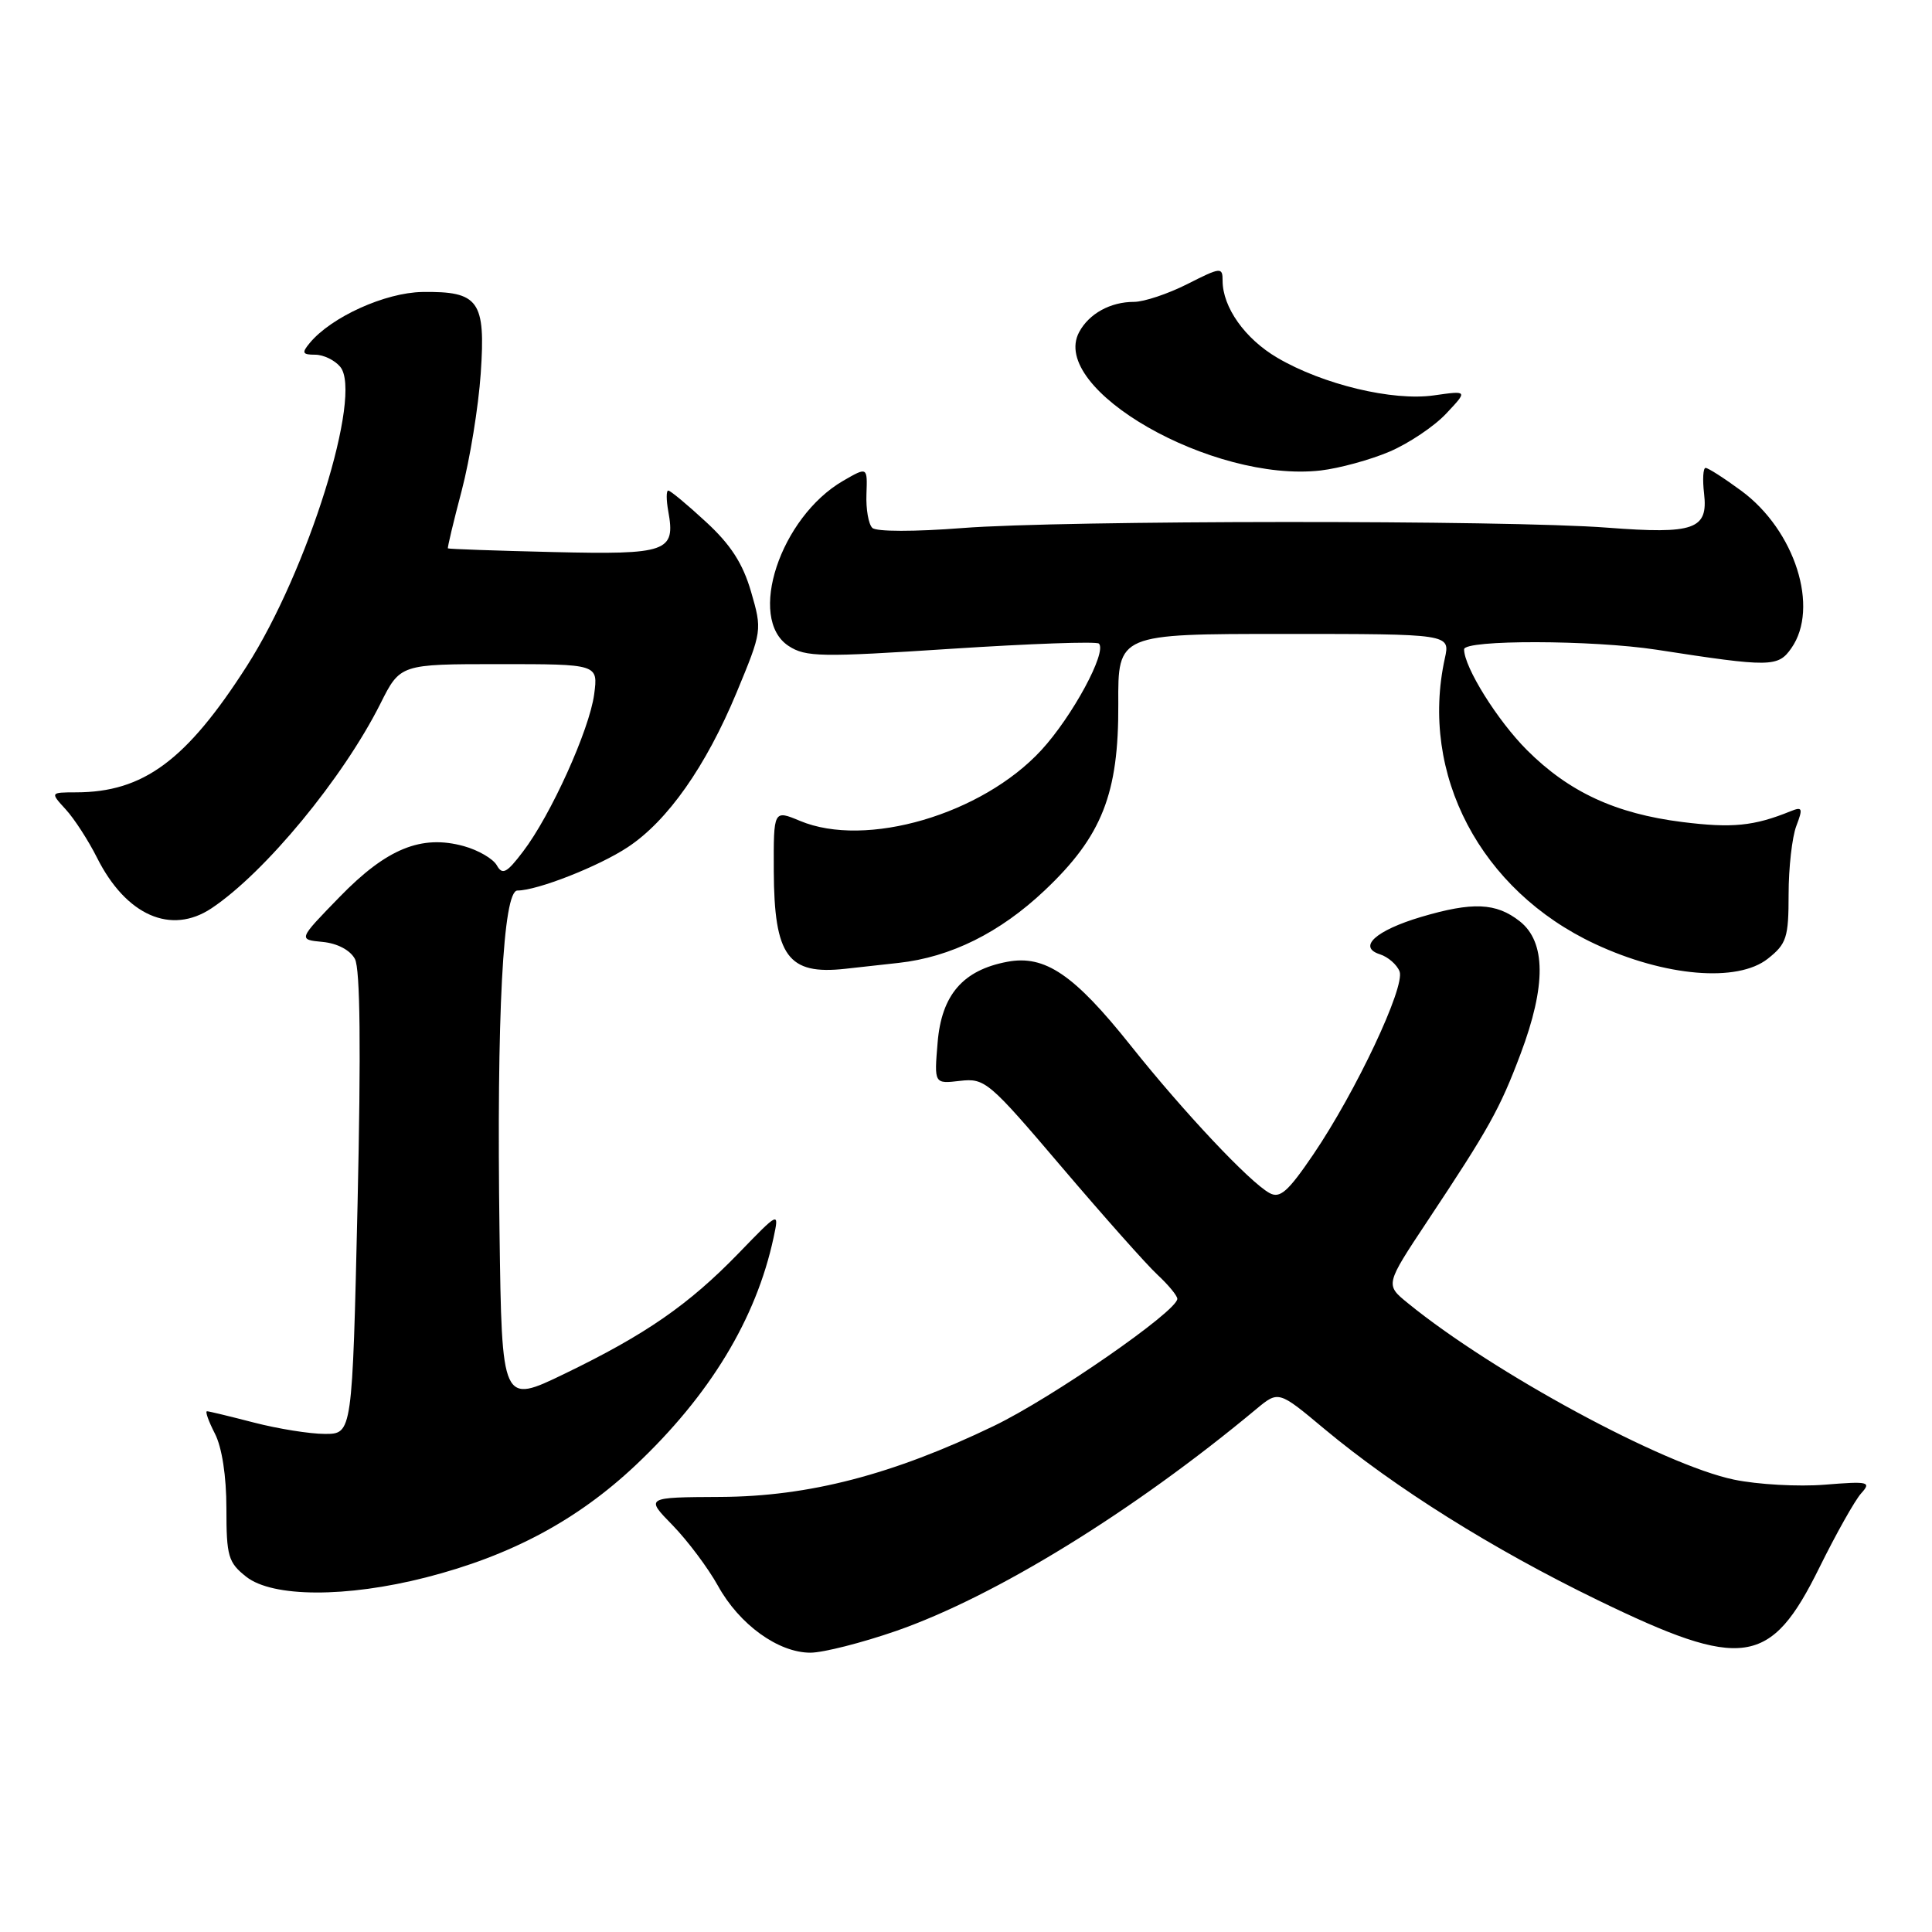 <?xml version="1.0" encoding="UTF-8" standalone="no"?>
<!DOCTYPE svg PUBLIC "-//W3C//DTD SVG 1.1//EN" "http://www.w3.org/Graphics/SVG/1.1/DTD/svg11.dtd" >
<svg xmlns="http://www.w3.org/2000/svg" xmlns:xlink="http://www.w3.org/1999/xlink" version="1.1" viewBox="0 0 256 256">
 <g >
 <path fill="currentColor"
d=" M 118.74 216.11 C 131.89 211.53 150.18 200.27 166.45 186.72 C 169.41 184.26 169.41 184.26 175.45 189.31 C 184.88 197.17 197.77 205.25 211.66 212.00 C 230.94 221.37 234.60 220.84 241.08 207.71 C 243.31 203.20 245.80 198.77 246.62 197.87 C 247.99 196.35 247.61 196.26 241.78 196.73 C 238.31 197.01 232.90 196.71 229.77 196.06 C 220.44 194.12 197.86 181.90 186.52 172.65 C 183.55 170.23 183.55 170.23 189.10 161.86 C 197.32 149.49 198.73 146.96 201.49 139.63 C 204.89 130.59 204.85 124.81 201.37 122.07 C 198.24 119.61 195.13 119.48 188.30 121.50 C 182.29 123.29 179.85 125.50 182.85 126.45 C 183.93 126.80 185.10 127.82 185.45 128.72 C 186.22 130.74 179.67 144.65 174.02 152.97 C 170.65 157.93 169.60 158.85 168.21 158.08 C 165.58 156.64 156.84 147.35 149.83 138.55 C 142.33 129.13 138.46 126.50 133.48 127.44 C 127.60 128.54 124.76 131.82 124.24 138.14 C 123.78 143.62 123.78 143.62 127.21 143.22 C 130.51 142.84 131.03 143.29 140.70 154.66 C 146.24 161.17 151.94 167.59 153.38 168.92 C 154.82 170.26 156.00 171.69 156.00 172.10 C 156.00 173.73 139.41 185.23 131.68 188.95 C 118.30 195.40 107.17 198.29 95.50 198.35 C 85.50 198.40 85.50 198.40 89.13 202.11 C 91.12 204.16 93.82 207.76 95.13 210.12 C 97.97 215.27 103.14 219.00 107.40 218.99 C 109.10 218.98 114.21 217.68 118.74 216.11 Z  M 56.43 209.02 C 67.70 206.14 76.49 201.43 84.20 194.17 C 94.06 184.88 100.19 174.76 102.50 164.00 C 103.25 160.50 103.25 160.50 97.88 166.05 C 91.25 172.89 85.56 176.83 74.81 182.03 C 66.50 186.05 66.50 186.05 66.19 163.28 C 65.79 134.53 66.66 118.00 68.56 118.00 C 71.19 118.00 79.36 114.79 83.19 112.25 C 88.46 108.77 93.53 101.56 97.60 91.77 C 100.98 83.62 101.00 83.51 99.52 78.41 C 98.43 74.66 96.82 72.16 93.53 69.14 C 91.07 66.86 88.82 65.00 88.55 65.00 C 88.27 65.00 88.28 66.24 88.55 67.75 C 89.53 73.12 88.44 73.51 73.29 73.15 C 65.71 72.97 59.43 72.75 59.35 72.66 C 59.27 72.57 60.09 69.12 61.18 65.00 C 62.26 60.88 63.40 53.89 63.70 49.48 C 64.36 39.85 63.46 38.58 55.95 38.69 C 51.04 38.77 43.90 42.00 41.05 45.44 C 39.95 46.76 40.06 47.00 41.76 47.00 C 42.86 47.00 44.35 47.72 45.08 48.60 C 48.10 52.23 40.79 75.63 32.69 88.28 C 24.69 100.77 19.00 104.98 10.08 104.99 C 6.65 105.00 6.65 105.00 8.71 107.25 C 9.85 108.49 11.71 111.37 12.86 113.66 C 16.70 121.30 22.66 123.93 28.03 120.35 C 35.12 115.62 45.44 103.12 50.40 93.25 C 53.03 88.00 53.03 88.00 66.15 88.00 C 79.26 88.00 79.26 88.00 78.73 92.00 C 78.10 96.71 72.98 108.03 69.30 112.84 C 67.14 115.69 66.57 115.98 65.83 114.66 C 65.34 113.79 63.38 112.65 61.47 112.12 C 55.83 110.56 51.23 112.44 45.00 118.85 C 39.50 124.50 39.50 124.50 42.75 124.81 C 44.71 125.00 46.41 125.90 47.03 127.07 C 47.73 128.37 47.84 139.04 47.38 159.50 C 46.68 190.00 46.68 190.00 43.05 190.00 C 41.05 190.00 36.83 189.32 33.66 188.50 C 30.49 187.68 27.69 187.00 27.43 187.00 C 27.16 187.00 27.64 188.33 28.47 189.95 C 29.41 191.77 30.00 195.58 30.00 199.88 C 30.00 206.22 30.24 207.04 32.63 208.93 C 36.13 211.68 45.90 211.71 56.43 209.02 Z  M 119.06 127.59 C 125.97 126.83 132.50 123.59 138.44 117.97 C 146.02 110.80 148.24 105.17 148.18 93.30 C 148.13 84.00 148.13 84.00 170.14 84.00 C 192.16 84.00 192.16 84.00 191.45 87.23 C 188.08 102.59 196.17 117.99 211.35 125.08 C 220.59 129.40 230.23 130.22 234.25 127.03 C 236.73 125.07 237.00 124.24 237.00 118.49 C 237.00 114.99 237.46 110.92 238.02 109.45 C 238.92 107.09 238.83 106.86 237.27 107.49 C 232.40 109.47 229.52 109.75 222.89 108.92 C 214.07 107.81 207.90 104.95 202.34 99.40 C 198.41 95.47 194.00 88.40 194.00 86.04 C 194.00 84.75 211.02 84.79 219.50 86.09 C 234.61 88.43 235.60 88.41 237.36 85.89 C 241.12 80.54 237.85 70.27 230.73 65.03 C 228.46 63.36 226.34 62.00 226.00 62.00 C 225.67 62.00 225.58 63.54 225.80 65.41 C 226.35 70.15 224.50 70.80 213.00 69.92 C 199.66 68.89 140.72 68.93 127.50 69.97 C 121.20 70.46 116.11 70.46 115.59 69.95 C 115.08 69.47 114.73 67.45 114.81 65.46 C 114.94 61.85 114.94 61.85 111.72 63.71 C 103.39 68.54 98.95 81.96 104.49 85.59 C 106.75 87.07 108.77 87.10 126.02 85.97 C 136.49 85.29 145.31 84.97 145.61 85.28 C 146.72 86.38 142.08 94.95 137.98 99.40 C 130.13 107.92 114.74 112.43 106.00 108.77 C 102.50 107.31 102.50 107.31 102.53 115.41 C 102.58 126.71 104.41 129.21 112.00 128.37 C 113.38 128.22 116.55 127.87 119.06 127.59 Z  M 184.13 59.84 C 186.68 58.75 190.06 56.48 191.63 54.80 C 194.50 51.75 194.50 51.75 190.00 52.39 C 184.54 53.17 175.29 50.95 169.26 47.41 C 164.97 44.90 162.00 40.71 162.00 37.19 C 162.00 35.37 161.77 35.39 157.33 37.64 C 154.76 38.94 151.58 40.00 150.26 40.00 C 147.13 40.00 144.30 41.56 142.99 44.01 C 138.96 51.55 160.67 63.98 175.00 62.34 C 177.47 62.05 181.58 60.93 184.13 59.84 Z "/>
</g>
</svg>